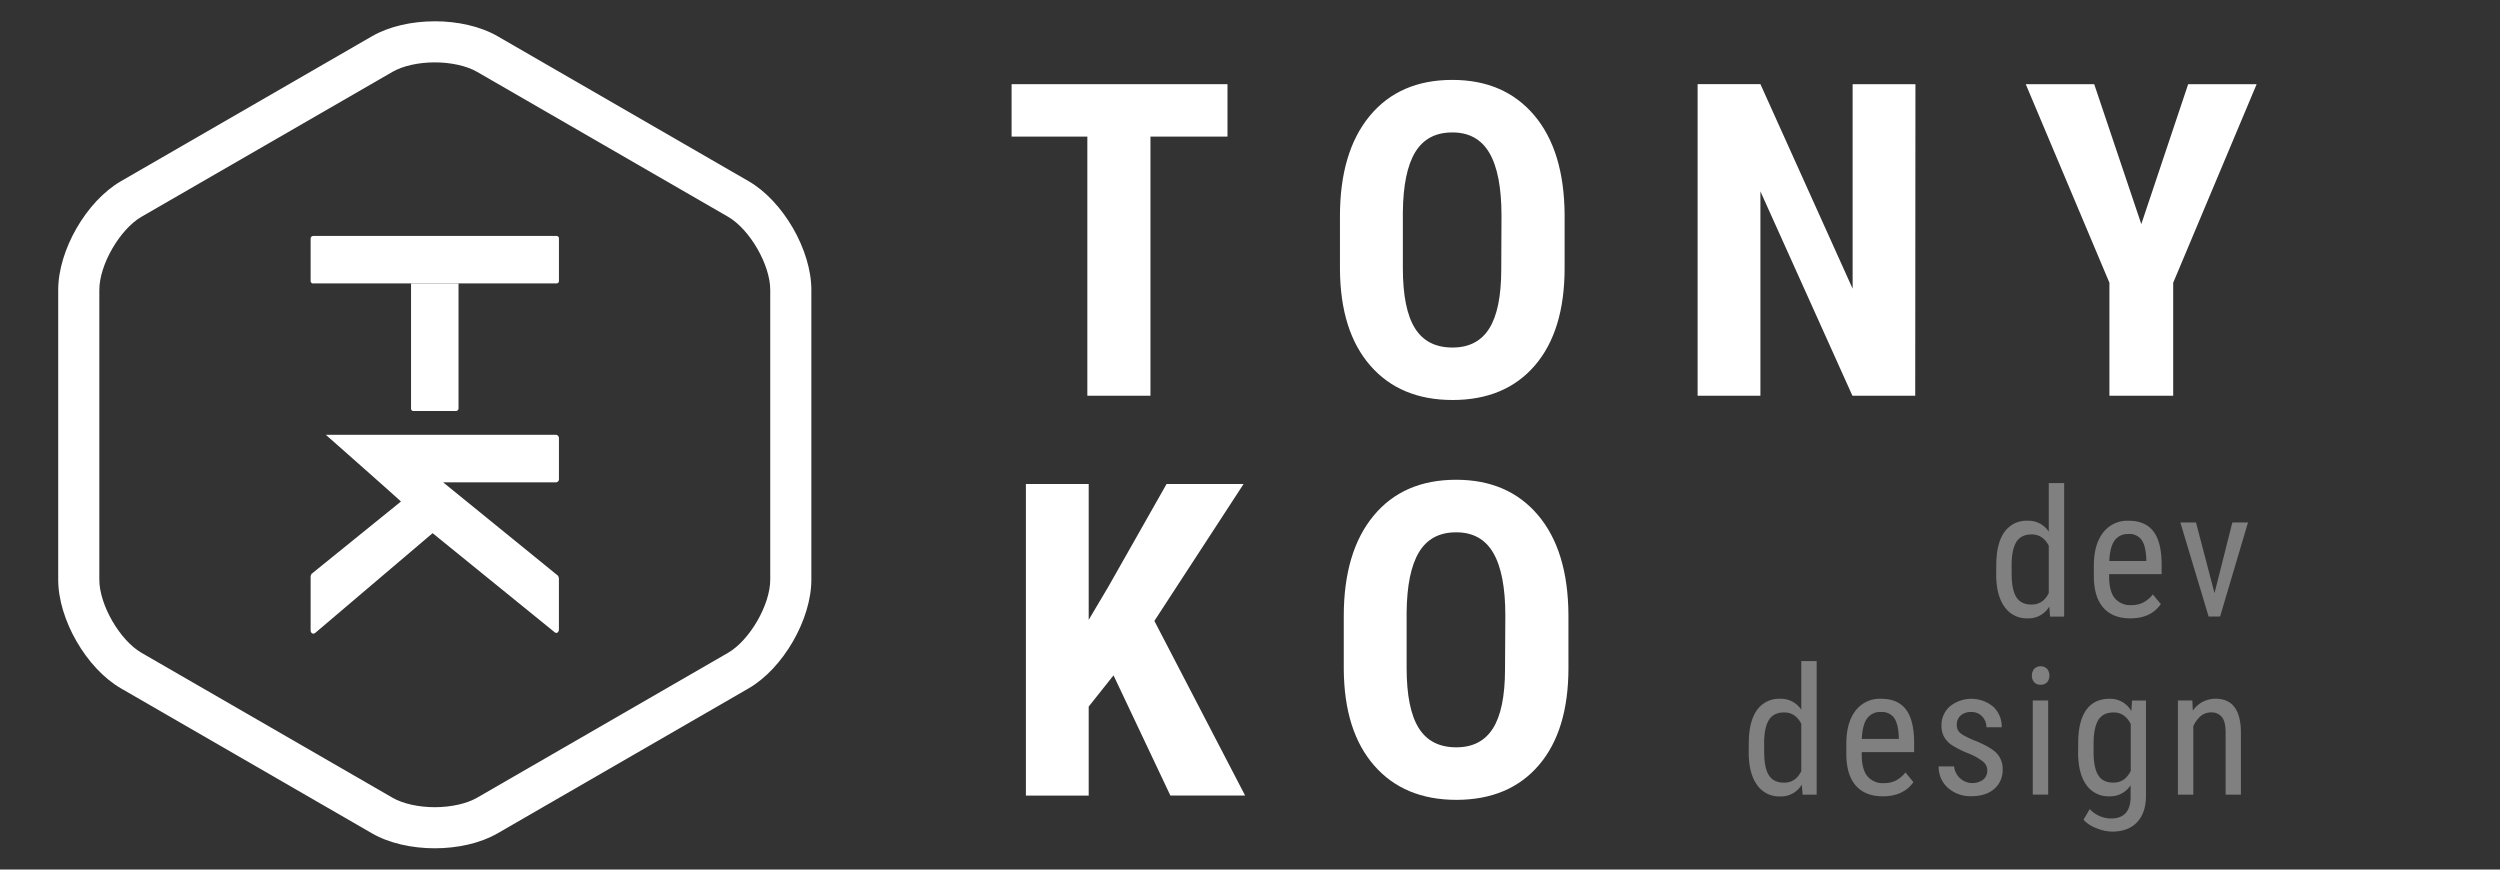 <svg xmlns="http://www.w3.org/2000/svg" viewBox="0 0 1035 360"><rect x="0" y="0" width="1035" height="360" fill="#333333" stroke="none"/><defs><style>.cls-1{fill:#fff;}.cls-2{fill:gray;}.cls-3,.cls-5{opacity:0;}.cls-4,.cls-5{fill:none;}.cls-5{stroke:#000;stroke-miterlimit:10;stroke-width:0.1px;}</style></defs><title>Logo Complete - Invert</title><g id="Logo_Complete_-_Invert" data-name="Logo Complete - Invert"><g id="Text_Outlines" data-name="Text Outlines"><path class="cls-1" d="M508.18,56.55H476.29V163.83H450.16V56.55H418.8V34.85h89.38Z"/><path class="cls-1" d="M647.75,110.94q0,26-12.27,40.31T601.42,165.6q-21.7,0-34.1-14.22t-12.58-39.82V89.51q0-26.58,12.31-41.5t34.19-14.93q21.53,0,33.93,14.66t12.58,41.15ZM621.62,89.33q0-17.45-5-26t-15.41-8.5q-10.36,0-15.32,8.19T580.78,88v22.94q0,16.92,5,24.94t15.59,8q10.19,0,15.15-7.84t5-24.32Z"/><path class="cls-1" d="M792.9,163.83h-26l-38.09-84.6v84.6h-26v-129h26l38.18,84.69V34.85h26Z"/><path class="cls-1" d="M886.5,92.78l19.4-57.93h28.35l-34.55,82.21v46.77H873.3V117.06L838.66,34.85H867Z"/><path class="cls-1" d="M461,279.59l-10.28,12.93v36.85h-26v-129h26v56.25l8.24-13.91,24-42.34h31.89l-36.94,56.69,37.56,72.28H484.53Z"/><path class="cls-1" d="M649.34,276.49q0,26-12.27,40.3T603,331.14q-21.7,0-34.1-14.22t-12.58-39.82V255.05q0-26.58,12.31-41.5t34.19-14.93q21.53,0,33.93,14.66t12.58,41.15Zm-26.13-21.61q0-17.45-5-26t-15.41-8.5q-10.36,0-15.32,8.19t-5.14,24.94v22.94q0,16.92,5,24.94t15.59,8q10.19,0,15.15-7.84t5-24.32Z"/><path class="cls-2" d="M826.46,234q0-9,3.36-13.71a11.15,11.15,0,0,1,9.66-4.71,10,10,0,0,1,8.71,4.53V200h6.37v55.28h-5.83l-.32-4.17a10,10,0,0,1-9,4.89,11.1,11.1,0,0,1-9.48-4.7q-3.44-4.7-3.51-13.26Zm6.37,3.61q0,6.54,1.94,9.61t6.33,3.07q4.75,0,7.09-4.78V225.92q-2.45-4.67-7.05-4.67-4.39,0-6.33,3.07t-2,9.43Z"/><path class="cls-2" d="M882,256q-7.27,0-11.15-4.34t-4-12.72V234.2q0-8.71,3.8-13.66a12.6,12.6,0,0,1,10.6-4.95q6.84,0,10.22,4.35t3.45,13.57v4.17H873.18v.9q0,6.26,2.36,9.1a8.31,8.31,0,0,0,6.78,2.84,11,11,0,0,0,4.95-1.06,12.3,12.3,0,0,0,4-3.37l3.31,4Q890.45,256,882,256Zm-.72-34.91a6.68,6.68,0,0,0-5.87,2.72q-1.91,2.72-2.16,8.44h15.33v-.86q-.25-5.54-2-7.92A6.16,6.16,0,0,0,881.24,221.07Z"/><path class="cls-2" d="M916.81,245.57l7.38-29.26h6.48l-11.55,38.94h-4.75l-11.7-38.94h6.48Z"/><path class="cls-2" d="M724,307.72q0-9,3.36-13.71a11.15,11.15,0,0,1,9.66-4.71,10,10,0,0,1,8.71,4.53V273.68h6.37V329h-5.83l-.32-4.17a10,10,0,0,1-9,4.89,11.1,11.1,0,0,1-9.48-4.7q-3.44-4.7-3.51-13.26Zm6.37,3.61q0,6.54,1.94,9.62t6.33,3.07q4.75,0,7.09-4.78V299.62q-2.45-4.67-7.05-4.67-4.39,0-6.33,3.07t-2,9.43Z"/><path class="cls-2" d="M779.53,329.67q-7.27,0-11.15-4.34t-4-12.72V307.9q0-8.71,3.8-13.66a12.6,12.6,0,0,1,10.6-4.95q6.84,0,10.22,4.35t3.45,13.57v4.17H770.76v.9q0,6.26,2.36,9.1a8.31,8.31,0,0,0,6.78,2.84,11,11,0,0,0,4.95-1.06,12.31,12.31,0,0,0,4-3.37l3.31,4Q788,329.67,779.53,329.67Zm-.72-34.91a6.68,6.68,0,0,0-5.87,2.72q-1.91,2.72-2.16,8.44h15.33v-.86q-.25-5.54-2-7.92A6.16,6.16,0,0,0,778.82,294.77Z"/><path class="cls-2" d="M822.73,319a4.71,4.71,0,0,0-1.55-3.53,23,23,0,0,0-6-3.46,39.1,39.1,0,0,1-7.25-3.63,10.34,10.34,0,0,1-3.15-3.44,9.5,9.5,0,0,1-1-4.59,10.21,10.21,0,0,1,3.47-7.9,14.17,14.17,0,0,1,18,.16,11.25,11.25,0,0,1,3.46,8.49h-6.33a6.27,6.27,0,0,0-1.76-4.48,5.94,5.94,0,0,0-4.5-1.85,6.32,6.32,0,0,0-4.41,1.45,5,5,0,0,0-1.6,3.89,4.24,4.24,0,0,0,1.17,3.12q1.17,1.19,5.63,3.12,7.09,2.78,9.64,5.42a9.29,9.29,0,0,1,2.55,6.72,10.25,10.25,0,0,1-3.49,8.13q-3.49,3-9.36,3a14,14,0,0,1-9.86-3.49,11.53,11.53,0,0,1-3.78-8.85H809a7.64,7.64,0,0,0,12.05,5.49A4.79,4.79,0,0,0,822.73,319Z"/><path class="cls-2" d="M848.44,279.69a4.07,4.07,0,0,1-.9,2.7,3.35,3.35,0,0,1-2.73,1.08,3.31,3.31,0,0,1-2.7-1.08,4.07,4.07,0,0,1-.9-2.7,4.22,4.22,0,0,1,.9-2.74,3.82,3.82,0,0,1,5.42,0A4.18,4.18,0,0,1,848.44,279.69Zm-.5,49.27h-6.37V290h6.37Z"/><path class="cls-2" d="M860.37,307.72q0-9.1,3.31-13.76t9.68-4.66a10,10,0,0,1,9,5.07l.32-4.35h5.76v39.3q0,7.23-3.71,11.1t-10.33,3.87a17.75,17.75,0,0,1-6.46-1.42,13.58,13.58,0,0,1-5.38-3.51l2.59-4.39a12.25,12.25,0,0,0,8.75,3.89q8,0,8.17-8.67V325.1a10,10,0,0,1-8.78,4.57,11.08,11.08,0,0,1-9.43-4.55q-3.38-4.55-3.53-13.08Zm6.37,3.61q0,6.54,1.93,9.62T875,324q4.75,0,7.13-4.85V299.73q-2.48-4.78-7.05-4.78-4.39,0-6.33,3.07t-2,9.43Z"/><path class="cls-2" d="M907.63,290l.18,4.21a11.36,11.36,0,0,1,9.46-4.93q10.33,0,10.47,13.78V329h-6.33V303.37q0-4.57-1.53-6.5a5.51,5.51,0,0,0-4.59-1.93,6.46,6.46,0,0,0-4.26,1.58,11.41,11.41,0,0,0-3,4.14V329h-6.37V290Z"/></g><g id="Box"><g class="cls-3"><rect class="cls-4" x="10" y="10" width="340" height="340"/></g><path class="cls-1" d="M180,25.82c6.7,0,13.24,1.46,17.48,3.91l103.92,60c9,5.19,17.48,19.9,17.48,30.27V240c0,10.37-8.49,25.08-17.48,30.27l-103.92,60c-4.24,2.45-10.77,3.91-17.48,3.91s-13.24-1.46-17.48-3.91l-103.92-60c-9-5.19-17.48-19.9-17.48-30.27V120c0-10.37,8.49-25.08,17.48-30.27l103.92-60c4.24-2.45,10.77-3.91,17.48-3.91m0-17c-9.42,0-18.84,2.06-26,6.19L50.1,75c-14.29,8.25-26,28.5-26,45V240c0,16.5,11.69,36.75,26,45L154,345c7.14,4.13,16.56,6.19,26,6.19s18.84-2.06,26-6.19L309.9,285c14.29-8.25,26-28.5,26-45V120c0-16.5-11.69-36.75-26-45L206,15c-7.14-4.12-16.56-6.19-26-6.19Z"/></g><g id="Type"><rect class="cls-5" x="90" y="90" width="180" height="180"/><path class="cls-1" d="M128.6,260.83v-22.1a3.08,3.08,0,0,1,.39-1.16l37-29.94c-2.7-2.57-31.1-27.63-31.1-27.63h95.35a1.41,1.41,0,0,1,1.16,1.41v17a1.27,1.27,0,0,1-1.16,1.28H183.47L231,238.34a3.07,3.07,0,0,1,.39,1.16v20.95c0,1.41-1,2.06-1.93,1.16L179.1,220.73,130.53,262C129.5,262.76,128.6,262.11,128.6,260.83Z"/><path class="cls-1" d="M189.83,117.34v51.9a1.16,1.16,0,0,1-1.23.92H171.3a1,1,0,0,1-1.13-.92v-51.9Z"/><path class="cls-1" d="M128.6,116.42V98.61a1.13,1.13,0,0,1,1.13-.92H230.27a1,1,0,0,1,1.13.92v17.81c0,.51-.41.92-1.13.92H129.73A1,1,0,0,1,128.6,116.42Z"/></g></g></svg>